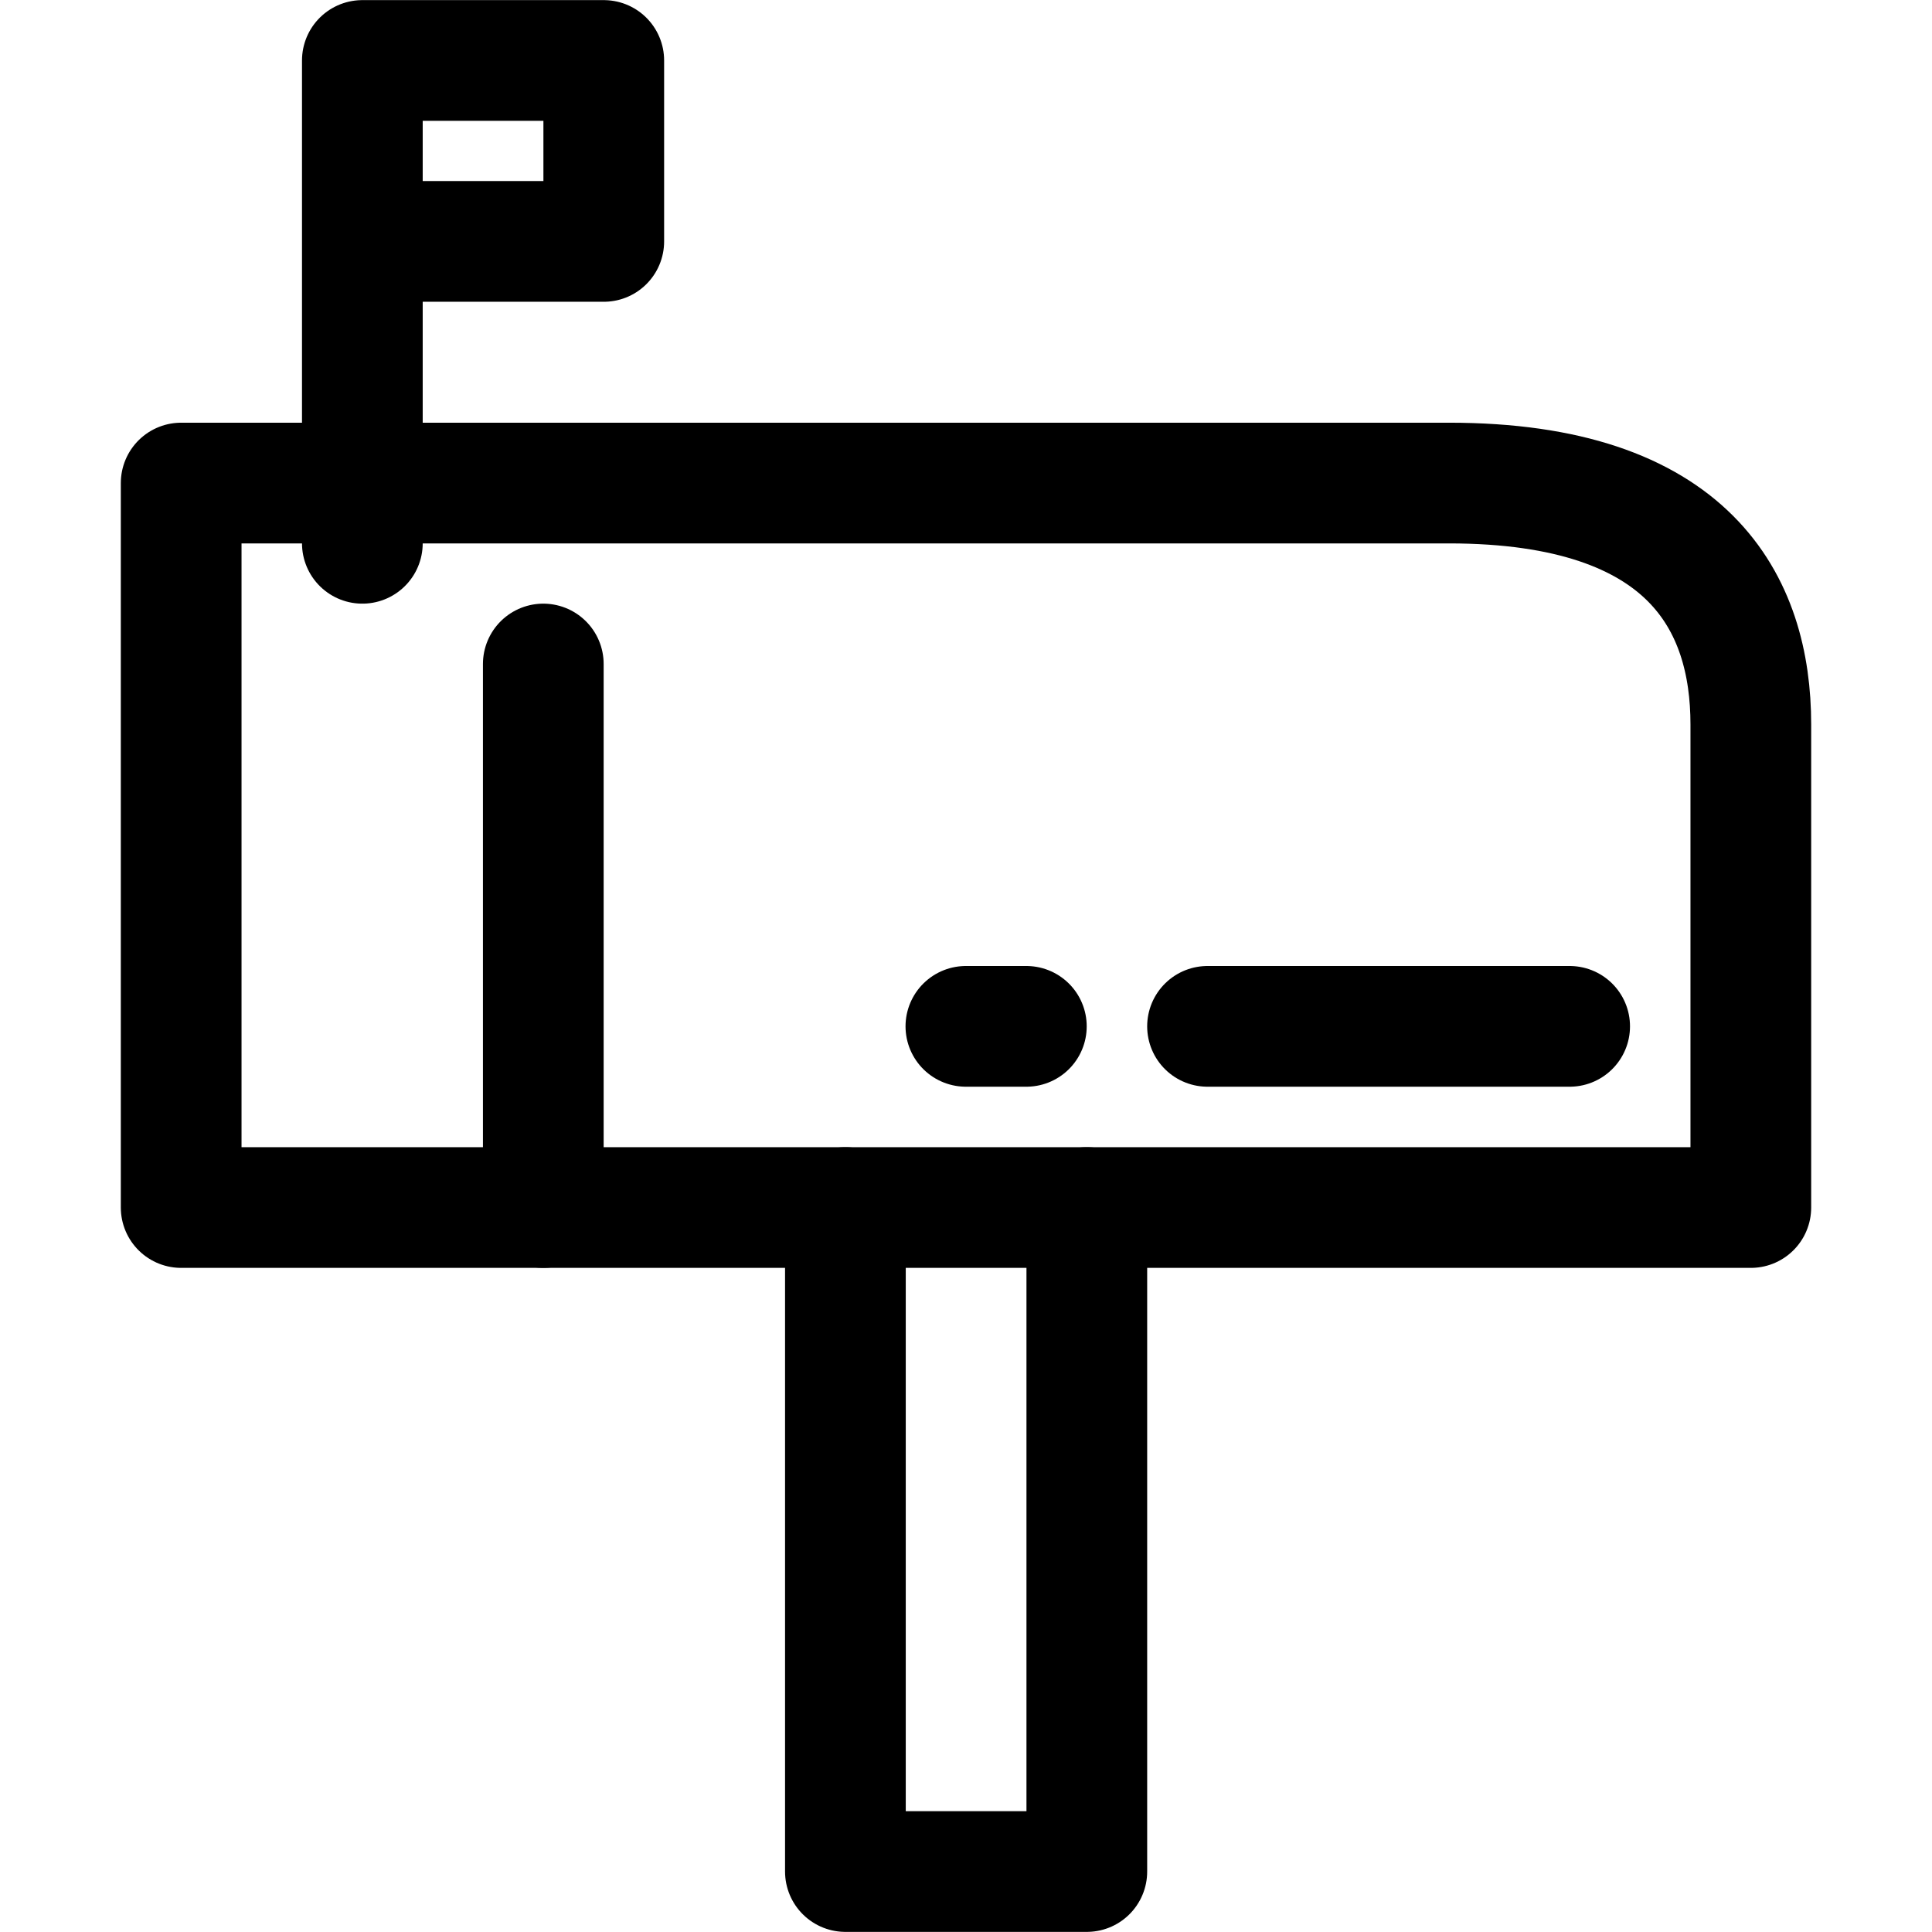 <?xml version="1.0" encoding="UTF-8" standalone="no"?>
<!-- Created with Inkscape (http://www.inkscape.org/) -->

<svg
   width="32"
   height="32"
   viewBox="0 0 8.467 8.467"
   version="1.1"
   id="svg5793"
   xmlns="http://www.w3.org/2000/svg"
   xmlns:svg="http://www.w3.org/2000/svg">
  <defs
     id="defs5790" />
  <g
     id="layer1">
    <g
       id="g5027"
       transform="translate(25.4)">
      <path
         style="fill:none;stroke:#000000;stroke-width:0.529;stroke-linecap:round;stroke-linejoin:round;stroke-dasharray:none;stroke-opacity:1"
         d="m -24.606,5.292 h 6.879 c 0,0 0,-1.587 0,-2.117 0,-0.529 -0.265,-1.058 -1.323,-1.058 -1.058,0 -5.556,0 -5.556,0 z"
         id="path2081" />
      <path
         style="fill:none;stroke:#000000;stroke-width:0.529;stroke-linecap:round;stroke-linejoin:round;stroke-dasharray:none;stroke-opacity:1"
         d="M -23.019,5.292 V 2.91"
         id="path2083" />
      <path
         style="fill:none;stroke:#000000;stroke-width:0.529;stroke-linecap:round;stroke-linejoin:round;stroke-dasharray:none;stroke-opacity:1"
         d="m -21.167,4.498 h 0.265"
         id="path2085" />
      <path
         style="fill:none;stroke:#000000;stroke-width:0.529;stroke-linecap:round;stroke-linejoin:round;stroke-dasharray:none;stroke-opacity:1"
         d="m -20.108,4.498 1.587,-1e-7"
         id="path2087" />
      <path
         style="fill:none;stroke:#000000;stroke-width:0.529;stroke-linecap:round;stroke-linejoin:round;stroke-dasharray:none;stroke-opacity:1"
         d="m -20.637,5.292 v 2.91 h -1.058 V 5.292"
         id="path2089" />
      <path
         style="fill:none;stroke:#000000;stroke-width:0.529;stroke-linecap:round;stroke-linejoin:round;stroke-dasharray:none;stroke-opacity:1"
         d="M -23.812,2.381 V 0.265 h 1.058 V 1.058 H -23.812"
         id="path2091" />
    </g>
  </g>
</svg>
